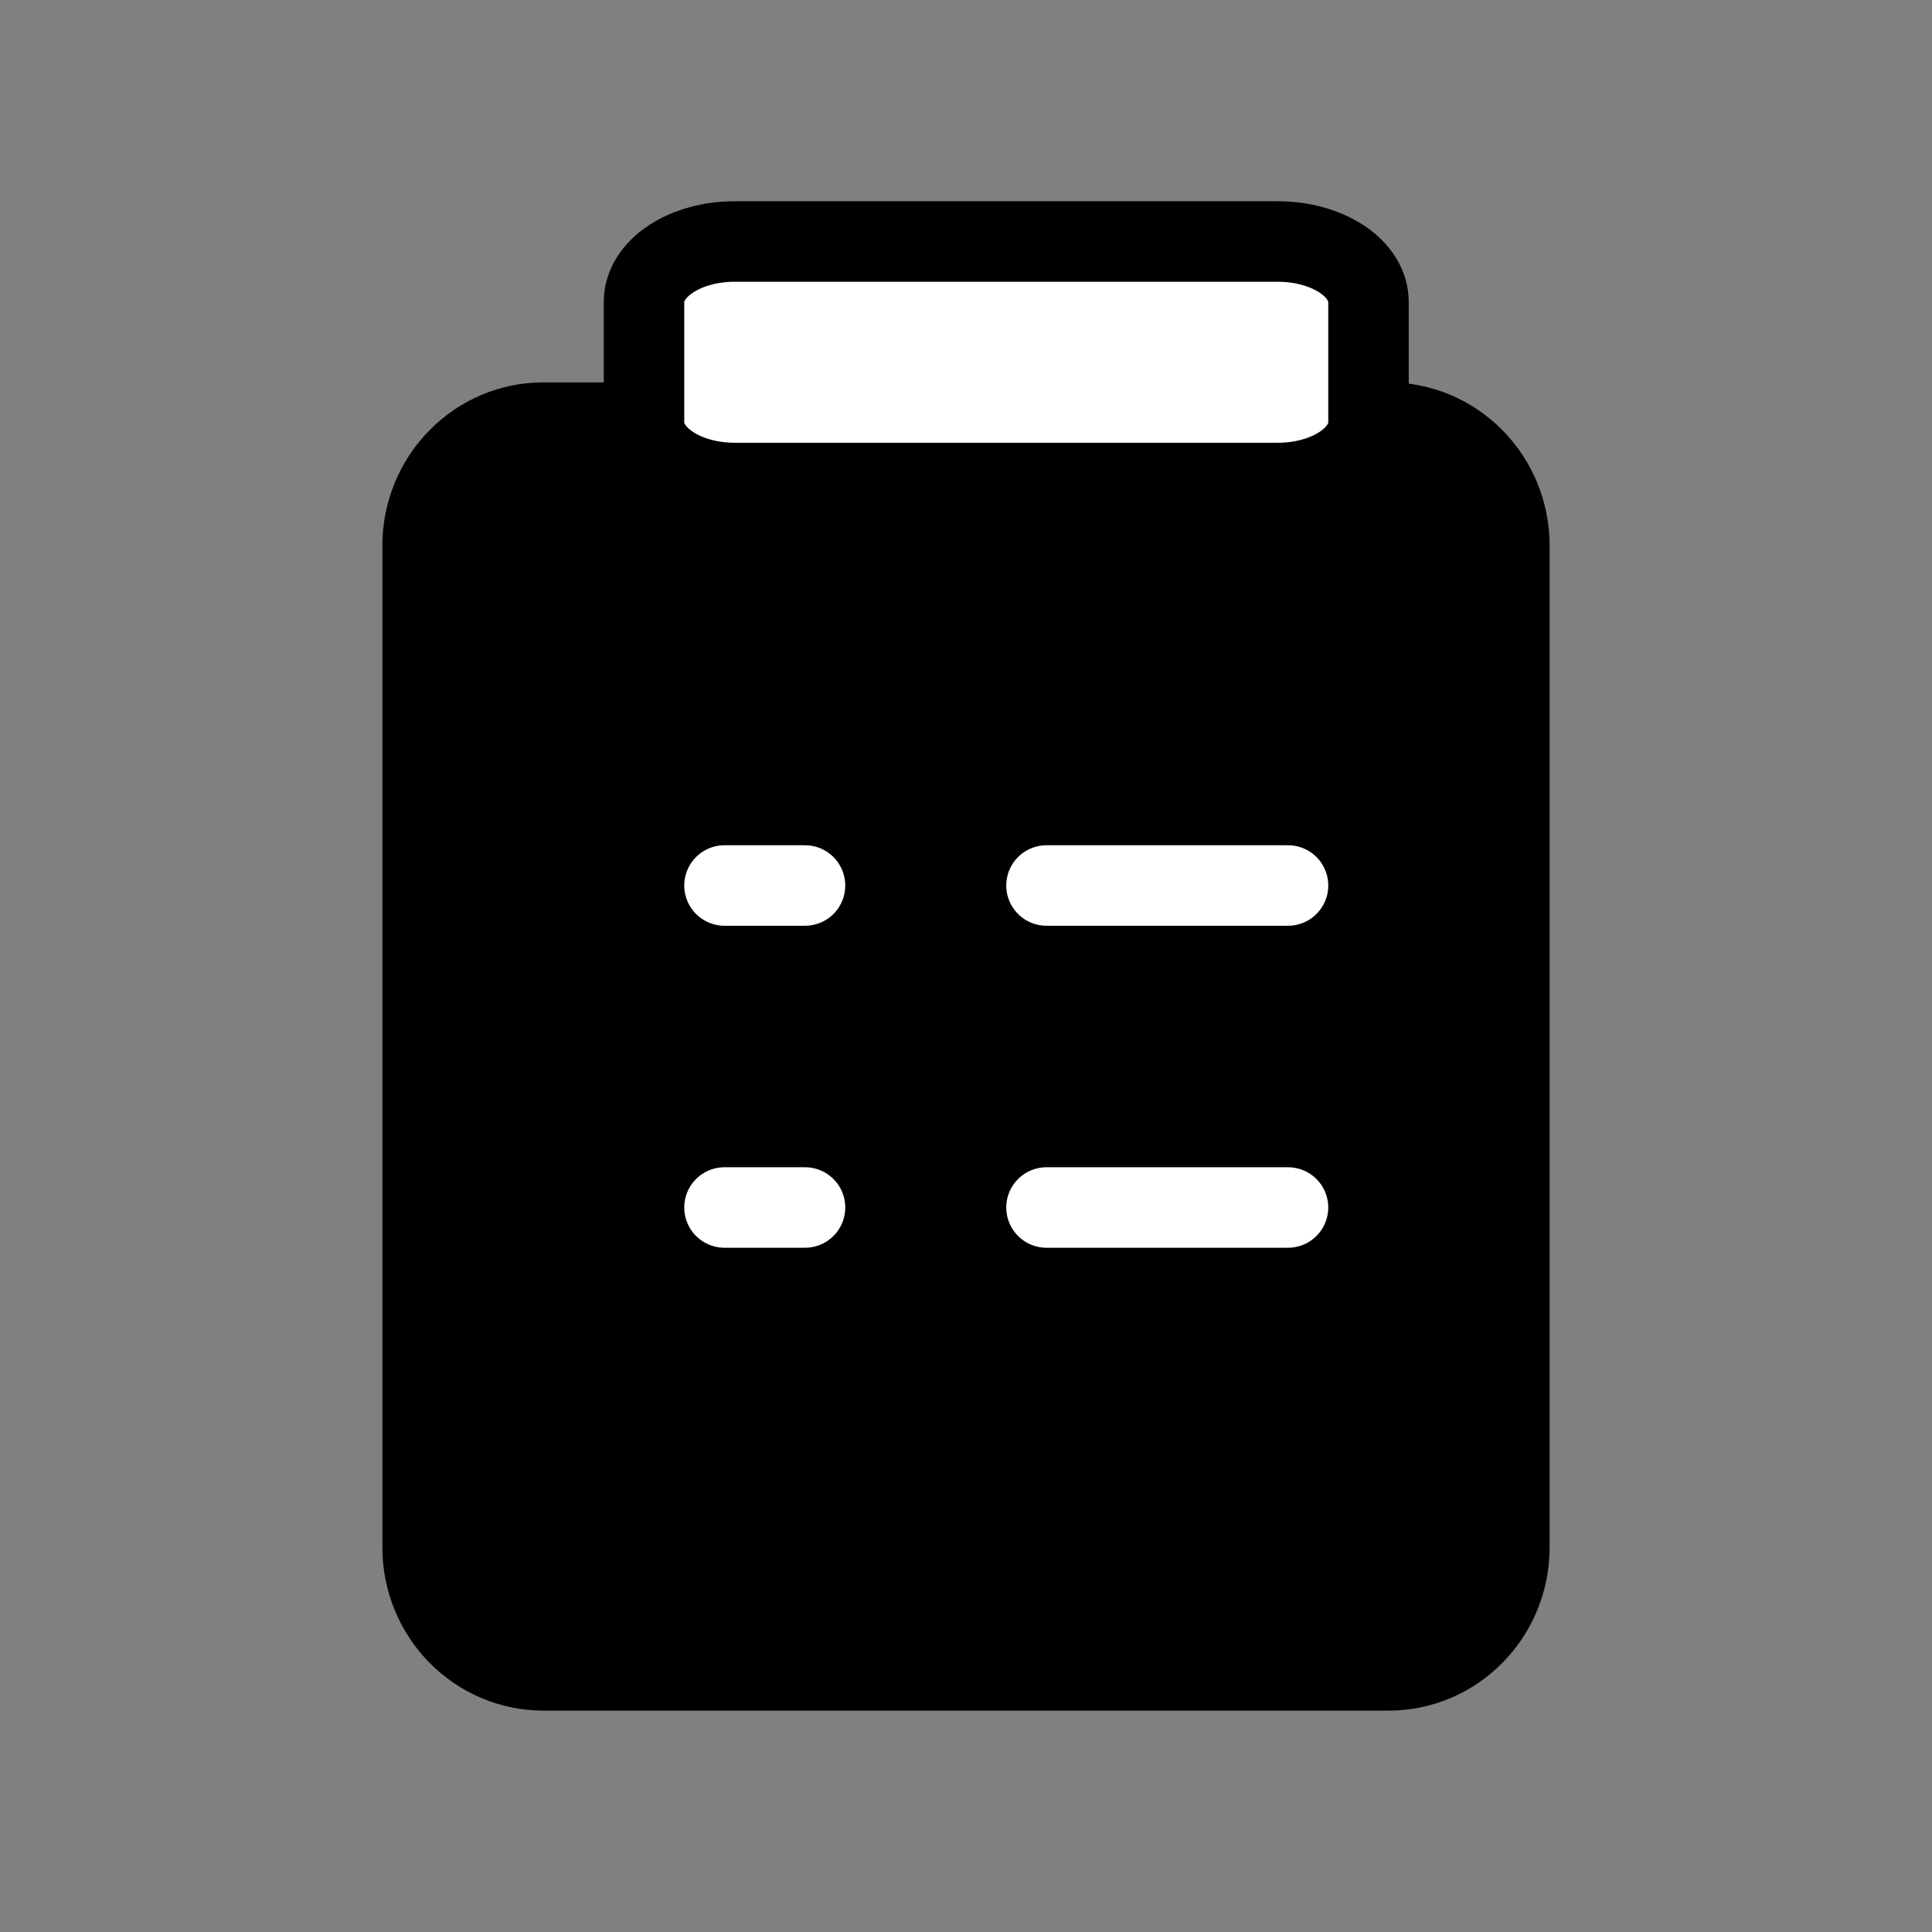 <svg width="24" height="24" viewBox="0 0 24 24" fill="none" xmlns="http://www.w3.org/2000/svg">
<rect x="0" y="0" width="24" height="24" fill="#808080" stroke="none"/>
<path d="M15.5 5H17.25C17.714 5 18.159 5.187 18.487 5.521C18.816 5.854 19 6.306 19 6.778V19.222C19 19.694 18.816 20.146 18.487 20.479C18.159 20.813 17.714 21 17.25 21H6.75C6.286 21 5.841 20.813 5.513 20.479C5.184 20.146 5 19.694 5 19.222V6.778C5 6.306 5.184 5.854 5.513 5.521C5.841 5.187 6.286 5 6.75 5H8.5" fill="black"/>
<path d="M15.5 5H17.25C17.714 5 18.159 5.187 18.487 5.521C18.816 5.854 19 6.306 19 6.778V19.222C19 19.694 18.816 20.146 18.487 20.479C18.159 20.813 17.714 21 17.25 21H6.75C6.286 21 5.841 20.813 5.513 20.479C5.184 20.146 5 19.694 5 19.222V6.778C5 6.306 5.184 5.854 5.513 5.521C5.841 5.187 6.286 5 6.75 5H8.5" stroke="black" stroke-width="0.5" stroke-linecap="round" stroke-linejoin="round"/>
<path d="M15.875 3H9.125C8.827 3 8.54 3.079 8.33 3.22C8.119 3.36 8 3.551 8 3.75V5.25C8 5.449 8.119 5.64 8.33 5.78C8.54 5.921 8.827 6 9.125 6H15.875C16.173 6 16.459 5.921 16.671 5.78C16.881 5.64 17 5.449 17 5.25V3.75C17 3.551 16.881 3.36 16.671 3.22C16.459 3.079 16.173 3 15.875 3Z" fill="white" stroke="black" stroke-linecap="round" stroke-linejoin="round"/>
<path d="M13 11H16" stroke="white" stroke-linecap="round" stroke-linejoin="round"/>
<path d="M9 11H10" stroke="white" stroke-linecap="round" stroke-linejoin="round"/>
<path d="M9 15H10" stroke="white" stroke-linecap="round" stroke-linejoin="round"/>
<path d="M13 15H16" stroke="white" stroke-linecap="round" stroke-linejoin="round"/>
</svg>
